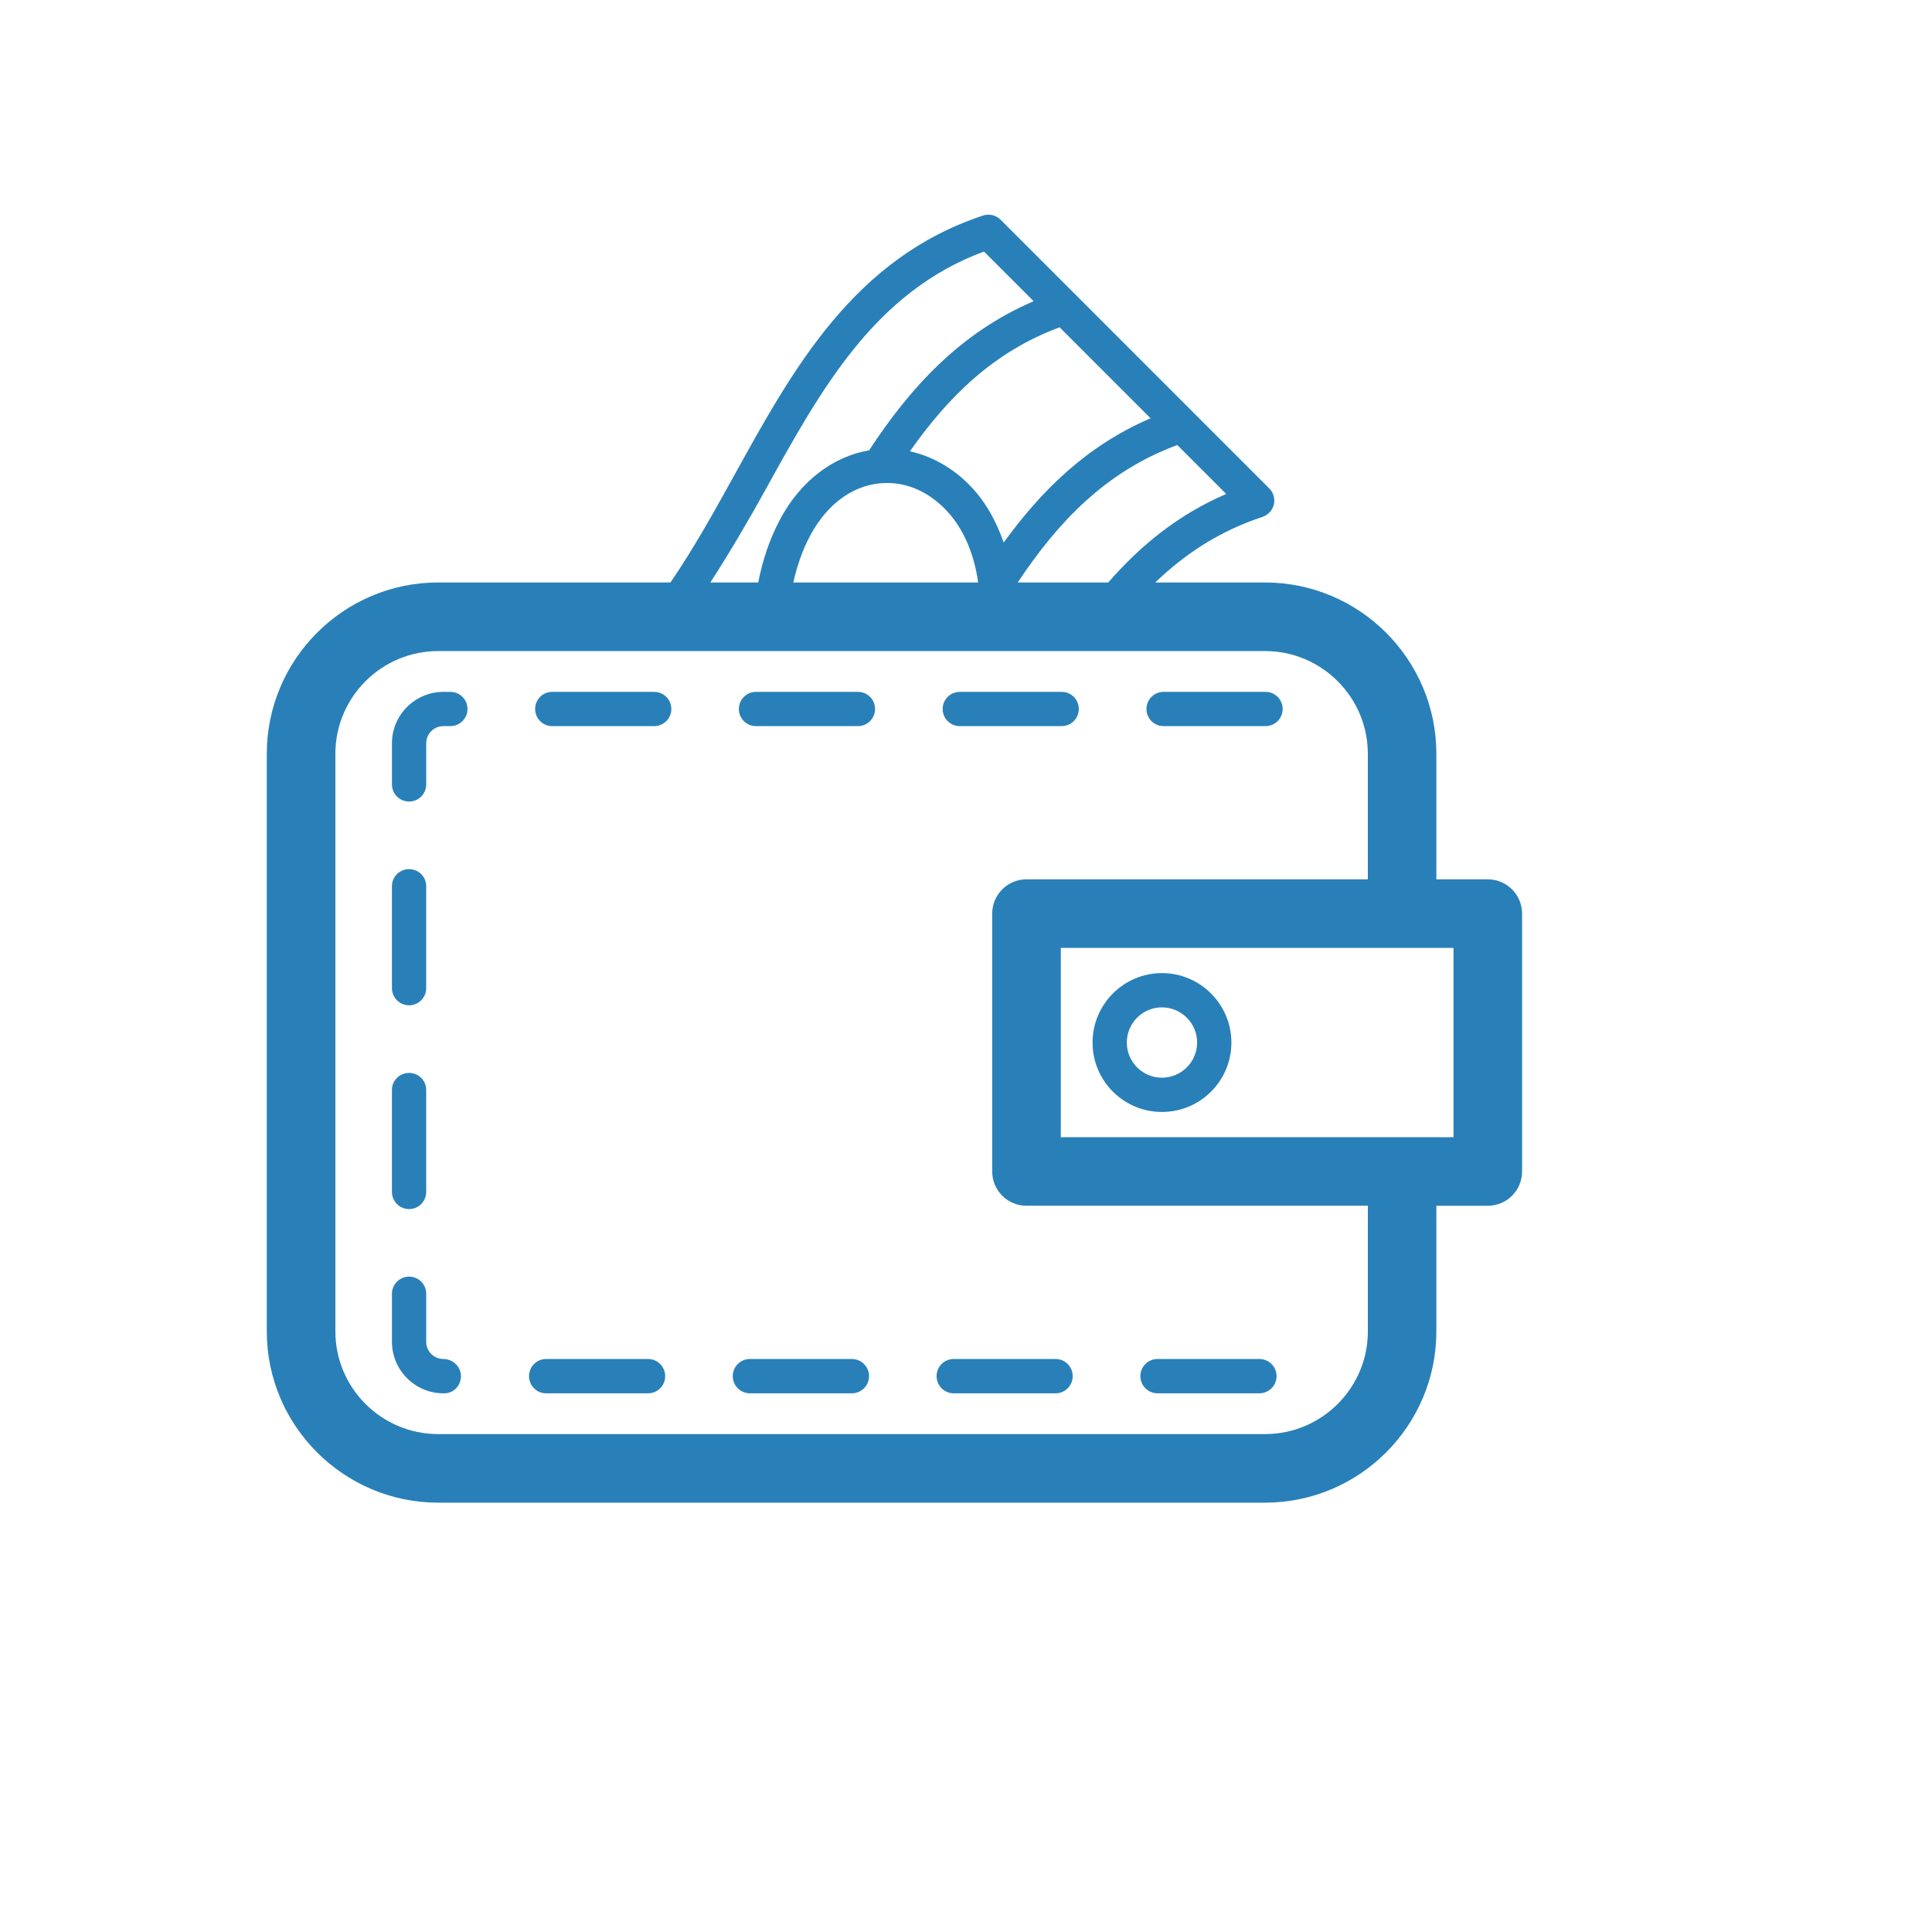 <svg xmlns="http://www.w3.org/2000/svg" xmlns:xlink="http://www.w3.org/1999/xlink" version="1.1" id="Layer_1" x="0px" y="0px" width="100px" height="100px" viewBox="5.0 -10.0 100.0 135.0" enable-background="new 0 0 100 100" xml:space="preserve">
<rect fill="none" width="100" height="100"/>
<path fill="#2980b9" d="M19.708,86.158c0,0.665-0.504,1.201-1.165,1.201h-0.06c-1.979,0-3.596-1.617-3.596-3.601v-3.355  c0-0.661,0.536-1.197,1.202-1.197c0.661,0,1.193,0.536,1.193,1.197v3.355c0,0.666,0.536,1.202,1.202,1.202  C19.144,84.961,19.708,85.497,19.708,86.158z M16.088,74.487c0.661,0,1.193-0.541,1.193-1.201v-7.123  c0-0.661-0.532-1.192-1.193-1.192c-0.666,0-1.202,0.531-1.202,1.192v7.123C14.887,73.946,15.423,74.487,16.088,74.487z   M16.088,60.247c0.661,0,1.193-0.541,1.193-1.201v-7.122c0-0.66-0.532-1.192-1.193-1.192c-0.666,0-1.202,0.532-1.202,1.192v7.122  C14.887,59.706,15.423,60.247,16.088,60.247z M68.807,40.739h7.123c0.66,0,1.196-0.536,1.196-1.197c0-0.666-0.536-1.197-1.196-1.197  h-7.123c-0.661,0-1.197,0.532-1.197,1.197C67.609,40.203,68.146,40.739,68.807,40.739z M54.566,40.739h7.123  c0.66,0,1.192-0.536,1.192-1.197c0-0.666-0.532-1.197-1.192-1.197h-7.123c-0.661,0-1.197,0.532-1.197,1.197  C53.369,40.203,53.905,40.739,54.566,40.739z M47.449,38.345h-7.123c-0.661,0-1.197,0.532-1.197,1.197  c0,0.661,0.536,1.197,1.197,1.197h7.123c0.661,0,1.197-0.536,1.197-1.197C48.646,38.876,48.109,38.345,47.449,38.345z   M68.386,87.359h7.118c0.656,0,1.197-0.536,1.197-1.201c0-0.661-0.541-1.197-1.197-1.197h-7.118c-0.665,0-1.201,0.536-1.201,1.197  C67.185,86.823,67.721,87.359,68.386,87.359z M52.944,86.158c0,0.665,0.536,1.201,1.197,1.201h7.122  c0.661,0,1.192-0.536,1.192-1.201c0-0.661-0.531-1.197-1.192-1.197h-7.122C53.48,84.961,52.944,85.497,52.944,86.158z   M18.968,38.345h-0.485c-1.979,0-3.596,1.613-3.596,3.591v2.875c0,0.661,0.536,1.197,1.202,1.197c0.661,0,1.193-0.536,1.193-1.197  v-2.875c0-0.661,0.536-1.197,1.202-1.197h0.485c0.661,0,1.197-0.536,1.197-1.197C20.165,38.876,19.629,38.345,18.968,38.345z   M47.023,84.961h-7.123c-0.661,0-1.197,0.536-1.197,1.197c0,0.665,0.536,1.201,1.197,1.201h7.123c0.661,0,1.202-0.536,1.202-1.201  C48.225,85.497,47.685,84.961,47.023,84.961z M32.783,84.961h-7.123c-0.661,0-1.192,0.536-1.192,1.197  c0,0.665,0.531,1.201,1.192,1.201h7.123c0.661,0,1.197-0.536,1.197-1.201C33.98,85.497,33.444,84.961,32.783,84.961z M33.208,38.345  h-7.123c-0.661,0-1.192,0.532-1.192,1.197c0,0.661,0.531,1.197,1.192,1.197h7.123c0.661,0,1.202-0.536,1.202-1.197  C34.41,38.876,33.869,38.345,33.208,38.345z M93.857,53.841v18.017c0,1.327-1.072,2.395-2.394,2.395h-3.596v8.777  C87.868,89.624,82.497,95,75.893,95H18.122c-6.604,0-11.98-5.376-11.98-11.971V42.676c0-6.601,5.375-11.976,11.98-11.976H34.35  c1.613-2.357,3.046-4.932,4.506-7.576C42.952,15.71,47.185,8.04,56.193,5.061c0.426-0.144,0.896-0.03,1.221,0.289l18.778,18.783  c0.292,0.291,0.416,0.716,0.319,1.123c-0.097,0.402-0.397,0.726-0.79,0.86c-3.023,0.998-5.436,2.602-7.497,4.585h7.668  c6.604,0,11.976,5.375,11.976,11.976v8.768h3.596C92.785,51.443,93.857,52.52,93.857,53.841z M69.764,21.096  c-5.011,1.854-8.343,5.384-11.148,9.604h6.323c2.232-2.556,4.866-4.733,8.245-6.184L69.764,21.096z M61.541,12.87  c-4.622,1.712-7.793,4.874-10.459,8.665c1.506,0.333,2.93,1.123,4.118,2.315c1.104,1.1,1.89,2.51,2.436,4.058  c2.63-3.628,5.814-6.775,10.261-8.68L61.541,12.87z M53.508,25.542c-1.164-1.174-2.565-1.793-4.03-1.793  c-2.167,0-4.118,1.34-5.366,3.675c-0.55,1.04-0.929,2.149-1.179,3.277h12.918C55.564,28.667,54.788,26.817,53.508,25.542z   M37.137,30.7h3.346c0.291-1.507,0.776-3.004,1.521-4.4c1.41-2.662,3.684-4.4,6.226-4.834c2.856-4.357,6.336-8.205,11.495-10.419  l-3.471-3.471c-7.645,2.84-11.366,9.582-15.299,16.705C39.749,26.462,38.487,28.611,37.137,30.7z M83.079,74.252H59.221  c-1.317,0-2.39-1.067-2.39-2.395V53.841c0-1.321,1.072-2.397,2.39-2.397h23.858v-8.768c0-3.961-3.226-7.183-7.187-7.183H18.122  c-3.965,0-7.187,3.221-7.187,7.183v40.354c0,3.961,3.222,7.178,7.187,7.178h57.771c3.961,0,7.187-3.217,7.187-7.178V74.252z   M89.064,56.235h-27.44v13.229h27.44V56.235z M63.843,62.85c0-2.672,2.173-4.854,4.849-4.854s4.853,2.182,4.853,4.854  c0,2.681-2.177,4.849-4.853,4.849S63.843,65.53,63.843,62.85z M66.237,62.85c0,1.354,1.095,2.454,2.454,2.454  c1.354,0,2.459-1.101,2.459-2.454c0-1.354-1.104-2.459-2.459-2.459C67.332,60.391,66.237,61.495,66.237,62.85z"/>
</svg>
